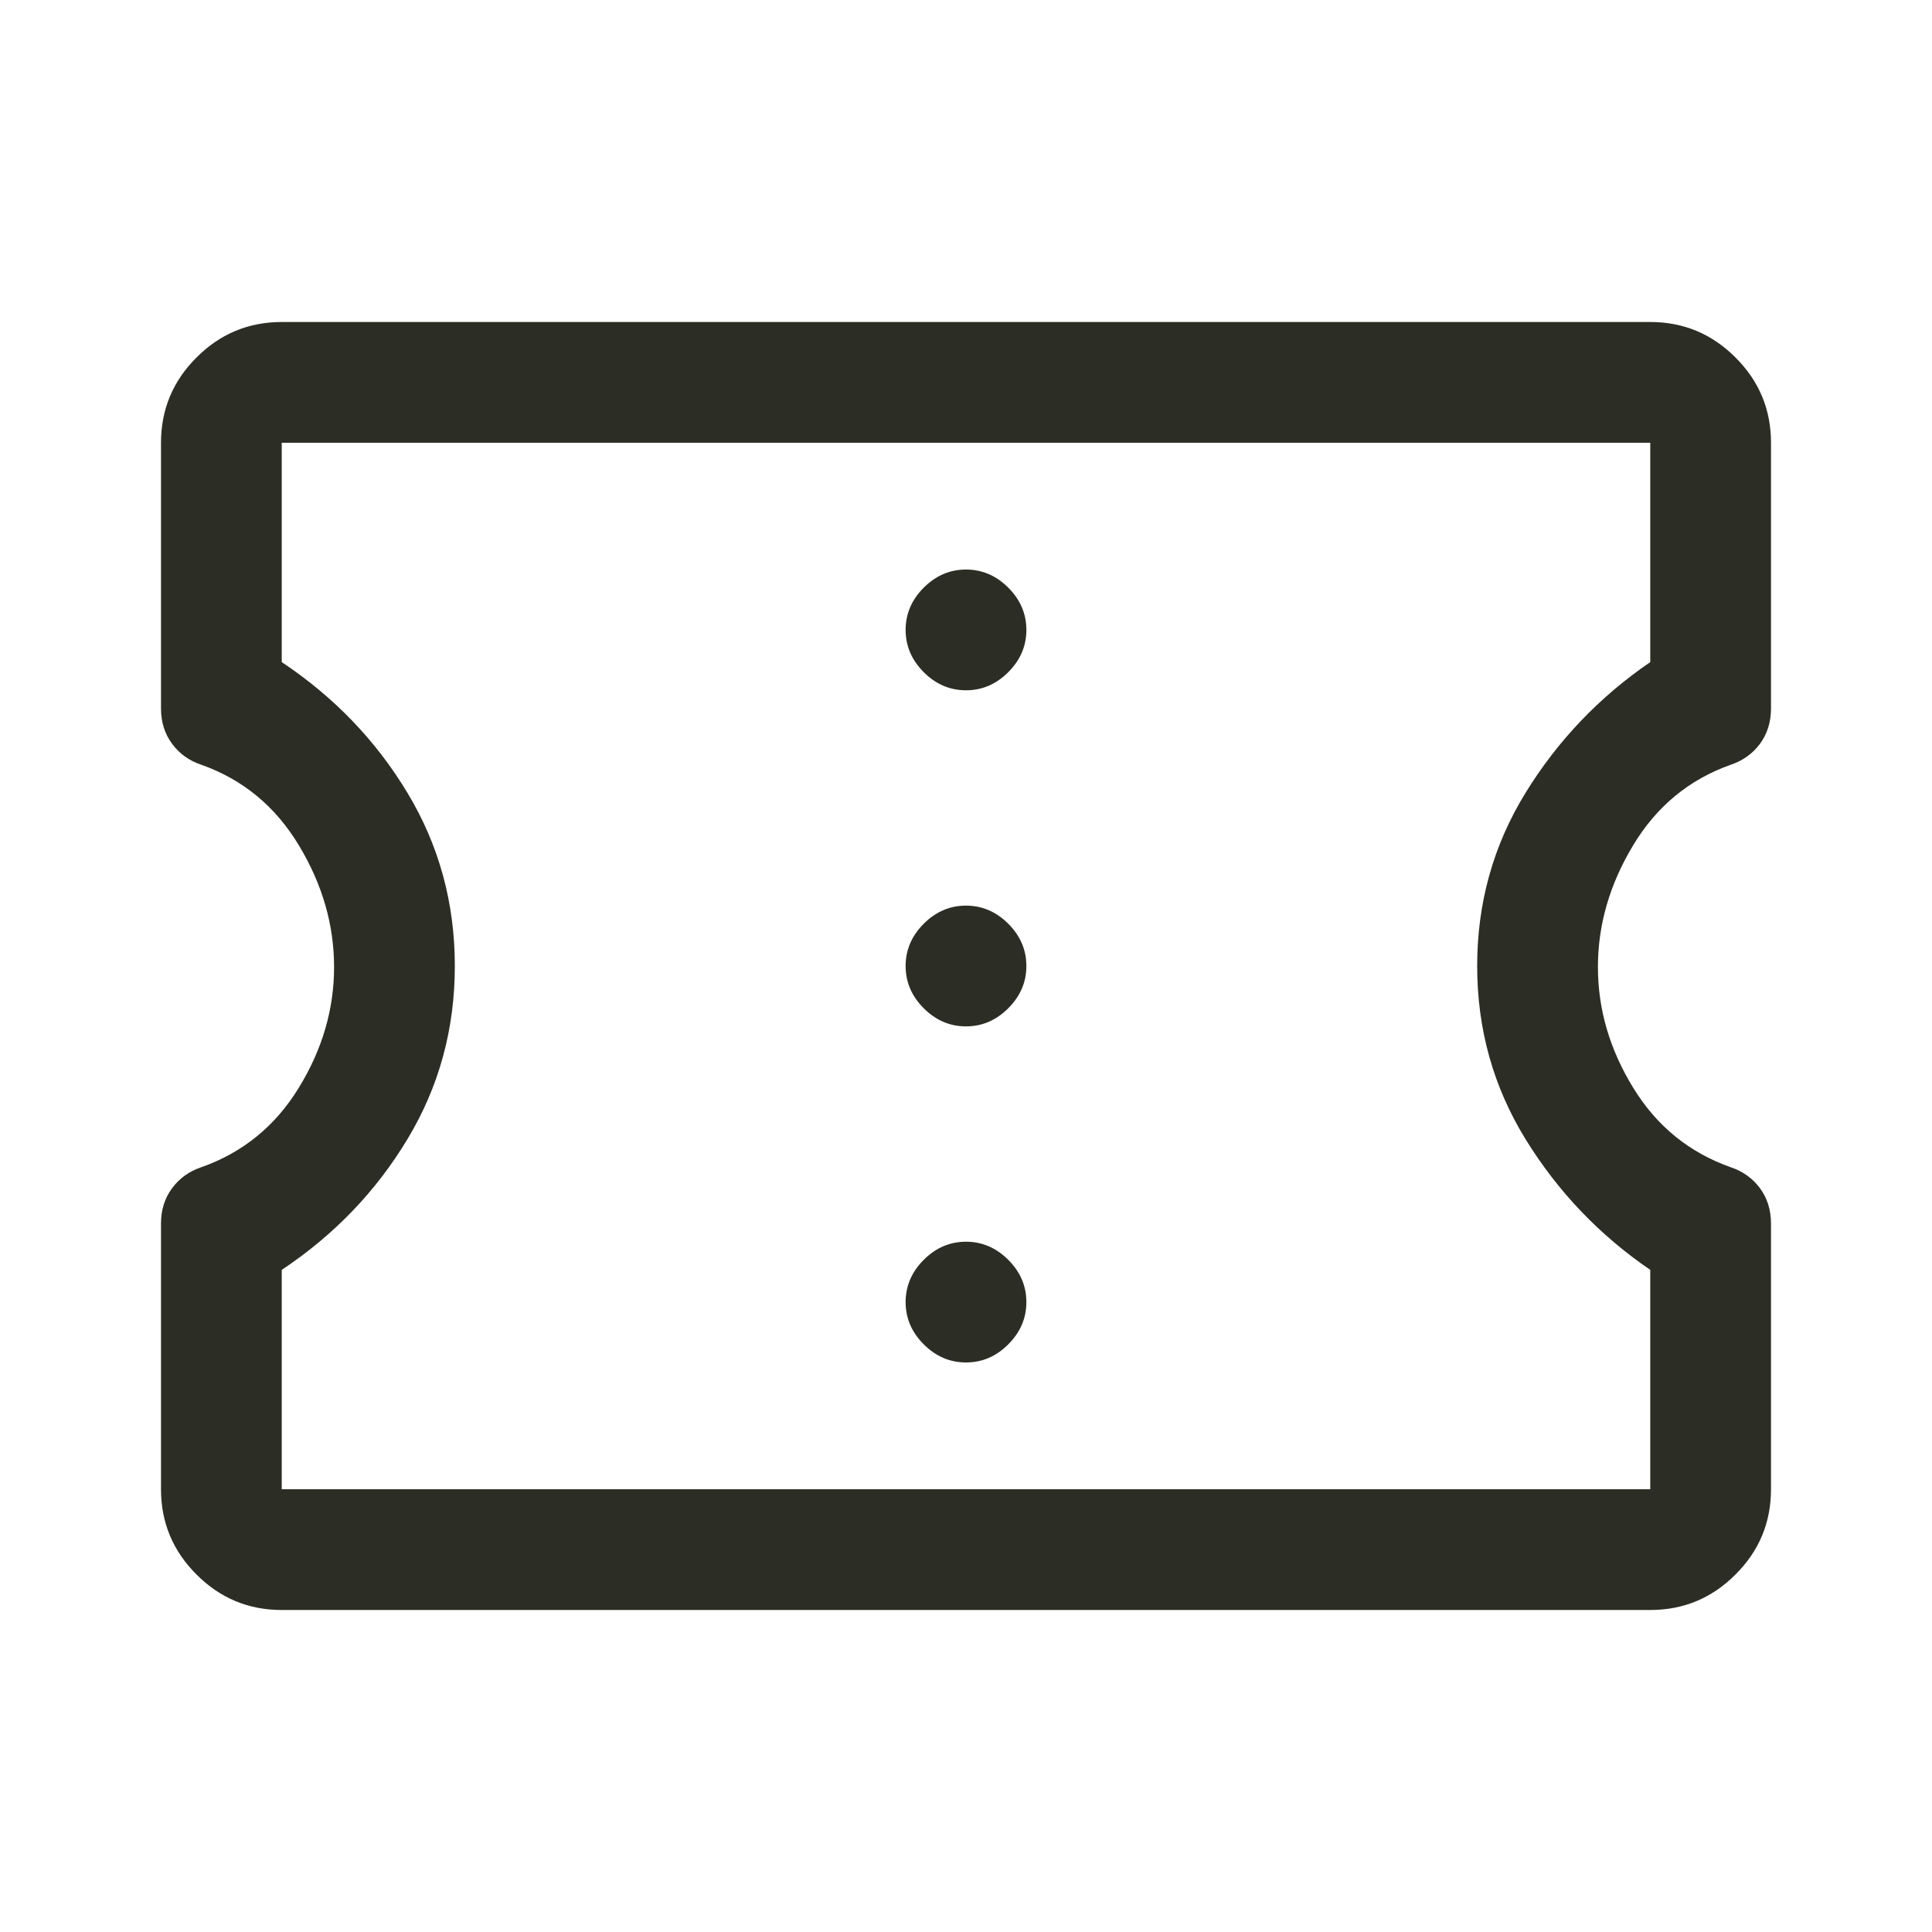<svg width="24" height="24" viewBox="0 0 24 24" fill="none" xmlns="http://www.w3.org/2000/svg">
<path d="M3.5 20C3.087 20 2.734 19.853 2.441 19.559C2.147 19.266 2 18.913 2 18.5V15.2C2 15.03 2.046 14.884 2.138 14.76C2.229 14.637 2.35 14.55 2.5 14.5C3.017 14.317 3.421 13.988 3.712 13.512C4.004 13.037 4.15 12.537 4.15 12.012C4.15 11.488 4.004 10.983 3.712 10.5C3.421 10.017 3.017 9.683 2.5 9.5C2.35 9.45 2.229 9.363 2.138 9.24C2.046 9.116 2 8.97 2 8.8V5.5C2 5.088 2.147 4.734 2.441 4.441C2.734 4.147 3.087 4 3.5 4H20.5C20.913 4 21.266 4.147 21.559 4.441C21.853 4.734 22 5.088 22 5.5V8.8C22 8.97 21.954 9.116 21.863 9.24C21.771 9.363 21.65 9.45 21.5 9.5C20.983 9.683 20.579 10.017 20.288 10.5C19.996 10.983 19.85 11.488 19.85 12.012C19.85 12.537 19.996 13.037 20.288 13.512C20.579 13.988 20.983 14.317 21.5 14.5C21.65 14.55 21.771 14.637 21.863 14.76C21.954 14.884 22 15.03 22 15.2V18.5C22 18.913 21.853 19.266 21.559 19.559C21.266 19.853 20.913 20 20.5 20H3.5ZM3.5 18.5H20.5V15.775C19.867 15.342 19.35 14.8 18.95 14.15C18.55 13.5 18.35 12.783 18.35 12C18.35 11.217 18.55 10.5 18.95 9.85C19.35 9.2 19.867 8.658 20.5 8.225V5.5H3.5V8.225C4.15 8.658 4.671 9.2 5.062 9.85C5.454 10.5 5.65 11.217 5.65 12C5.65 12.783 5.454 13.5 5.062 14.15C4.671 14.8 4.15 15.342 3.5 15.775V18.5ZM12 16.925C12.2 16.925 12.375 16.85 12.525 16.7C12.675 16.55 12.75 16.375 12.75 16.175C12.75 15.975 12.675 15.8 12.525 15.65C12.375 15.5 12.2 15.425 12 15.425C11.8 15.425 11.625 15.5 11.475 15.65C11.325 15.8 11.25 15.975 11.25 16.175C11.25 16.375 11.325 16.55 11.475 16.7C11.625 16.85 11.8 16.925 12 16.925ZM12 12.75C12.2 12.75 12.375 12.675 12.525 12.525C12.675 12.375 12.75 12.2 12.75 12C12.75 11.8 12.675 11.625 12.525 11.475C12.375 11.325 12.2 11.25 12 11.25C11.8 11.25 11.625 11.325 11.475 11.475C11.325 11.625 11.25 11.8 11.25 12C11.25 12.2 11.325 12.375 11.475 12.525C11.625 12.675 11.8 12.75 12 12.75ZM12 8.575C12.2 8.575 12.375 8.5 12.525 8.35C12.675 8.2 12.75 8.025 12.75 7.825C12.75 7.625 12.675 7.45 12.525 7.3C12.375 7.15 12.2 7.075 12 7.075C11.8 7.075 11.625 7.15 11.475 7.3C11.325 7.45 11.25 7.625 11.25 7.825C11.25 8.025 11.325 8.2 11.475 8.35C11.625 8.5 11.8 8.575 12 8.575Z" fill="#2C2E25"/>
</svg>
